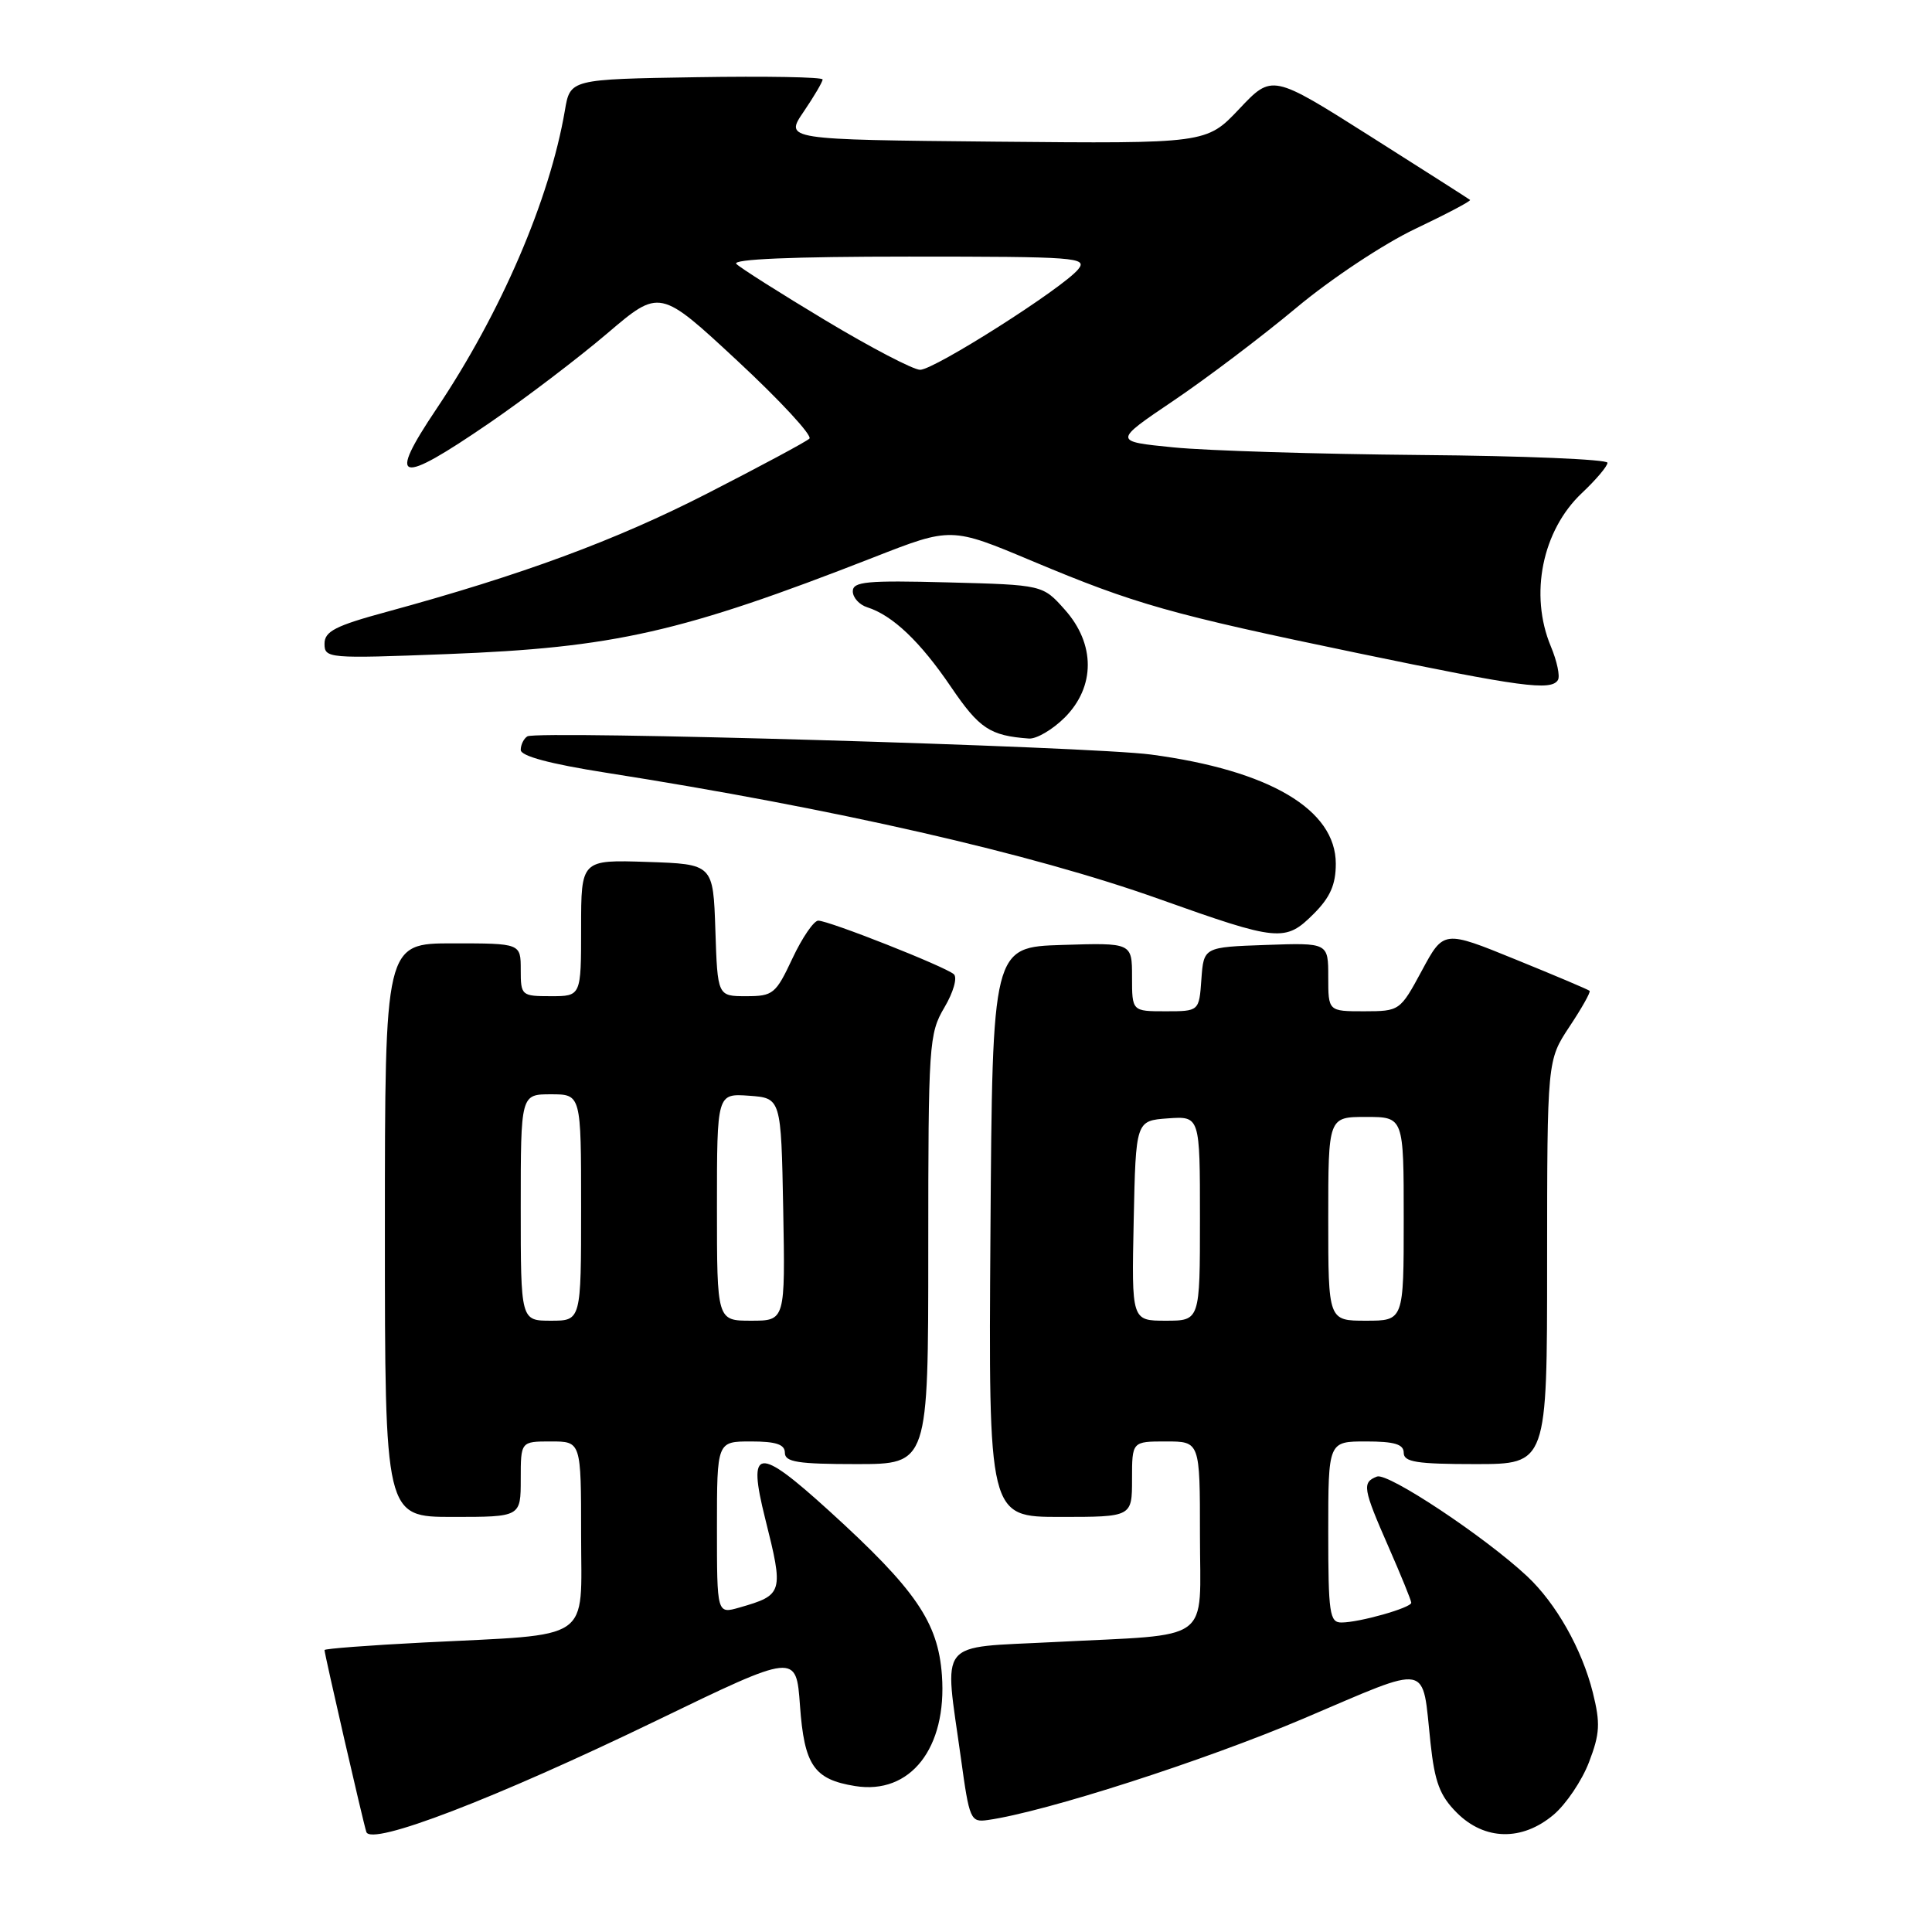 <?xml version="1.0" encoding="UTF-8" standalone="no"?>
<!DOCTYPE svg PUBLIC "-//W3C//DTD SVG 1.1//EN" "http://www.w3.org/Graphics/SVG/1.1/DTD/svg11.dtd" >
<svg xmlns="http://www.w3.org/2000/svg" xmlns:xlink="http://www.w3.org/1999/xlink" version="1.1" viewBox="0 0 256 256">
 <g >
 <path fill="currentColor"
d=" M 87.00 227.98 C 105.50 219.03 105.50 219.03 106.00 225.98 C 106.57 233.91 107.84 235.78 113.30 236.66 C 120.63 237.85 125.50 231.63 124.81 221.99 C 124.30 214.94 121.35 210.64 109.87 200.20 C 100.35 191.55 99.01 191.71 101.39 201.22 C 103.86 211.07 103.79 211.34 97.97 213.01 C 95.00 213.86 95.00 213.86 95.00 202.43 C 95.00 191.00 95.00 191.00 99.50 191.00 C 102.83 191.00 104.00 191.39 104.00 192.50 C 104.00 193.73 105.72 194.00 113.50 194.00 C 123.00 194.00 123.00 194.00 123.00 165.56 C 123.00 138.31 123.09 136.96 125.14 133.49 C 126.34 131.46 126.88 129.53 126.39 129.09 C 125.23 128.07 109.83 121.99 108.42 121.99 C 107.83 122.00 106.29 124.25 105.00 127.00 C 102.79 131.71 102.44 132.00 98.87 132.00 C 95.08 132.00 95.08 132.00 94.79 123.25 C 94.50 114.50 94.50 114.50 85.75 114.21 C 77.00 113.92 77.00 113.92 77.00 122.96 C 77.00 132.00 77.00 132.00 73.00 132.00 C 69.10 132.00 69.00 131.92 69.00 128.50 C 69.00 125.00 69.00 125.00 60.00 125.00 C 51.00 125.00 51.00 125.00 51.00 163.00 C 51.00 201.00 51.00 201.00 60.00 201.00 C 69.00 201.00 69.00 201.00 69.00 196.00 C 69.00 191.00 69.00 191.00 73.00 191.00 C 77.00 191.00 77.00 191.00 77.00 203.37 C 77.00 217.75 78.83 216.49 56.14 217.64 C 48.91 218.01 43.00 218.46 43.00 218.64 C 43.00 219.17 48.10 241.39 48.54 242.74 C 49.14 244.65 65.56 238.35 87.00 227.98 Z  M 205.85 240.47 C 207.50 239.08 209.62 235.94 210.55 233.50 C 212.00 229.72 212.07 228.34 211.06 224.28 C 209.62 218.52 206.19 212.45 202.34 208.85 C 196.73 203.61 183.91 195.10 182.46 195.65 C 180.45 196.43 180.58 197.20 184.00 205.00 C 185.65 208.76 187.00 212.08 187.00 212.37 C 187.00 213.04 180.12 214.99 177.75 214.99 C 176.18 215.00 176.00 213.76 176.00 203.00 C 176.00 191.00 176.00 191.00 181.00 191.00 C 184.78 191.00 186.00 191.37 186.00 192.50 C 186.00 193.73 187.72 194.00 195.50 194.00 C 205.00 194.00 205.00 194.00 205.00 167.25 C 205.01 140.50 205.01 140.50 207.96 136.04 C 209.59 133.59 210.79 131.46 210.63 131.29 C 210.47 131.13 206.05 129.26 200.81 127.13 C 191.29 123.25 191.29 123.25 188.40 128.62 C 185.52 133.95 185.47 133.99 180.75 134.00 C 176.00 134.00 176.00 134.00 176.00 129.46 C 176.00 124.92 176.00 124.92 167.75 125.21 C 159.50 125.50 159.50 125.50 159.19 129.75 C 158.89 134.00 158.89 134.00 154.44 134.00 C 150.00 134.00 150.00 134.00 150.00 129.46 C 150.00 124.92 150.00 124.92 140.75 125.21 C 131.50 125.50 131.50 125.50 131.24 163.25 C 130.98 201.00 130.98 201.00 140.49 201.00 C 150.00 201.00 150.00 201.00 150.00 196.00 C 150.00 191.00 150.00 191.00 154.50 191.00 C 159.00 191.00 159.00 191.00 159.00 203.38 C 159.00 217.94 160.99 216.48 139.70 217.58 C 123.95 218.40 125.11 216.96 127.33 233.00 C 128.45 241.14 128.60 241.49 130.90 241.16 C 138.49 240.09 159.53 233.32 172.72 227.72 C 189.82 220.45 188.39 220.17 189.55 230.95 C 190.11 236.15 190.78 237.94 193.04 240.20 C 196.72 243.88 201.68 243.98 205.85 240.47 Z  M 174.08 121.08 C 176.26 118.90 177.00 117.21 177.00 114.45 C 177.00 107.26 168.20 102.07 152.50 99.98 C 144.34 98.90 71.19 96.77 69.88 97.57 C 69.40 97.87 69.00 98.68 69.00 99.37 C 69.00 100.18 72.87 101.22 80.25 102.38 C 110.62 107.15 136.70 113.10 153.58 119.12 C 169.44 124.77 170.30 124.85 174.08 121.08 Z  M 141.08 95.08 C 145.15 91.00 145.16 85.33 141.08 80.77 C 138.17 77.50 138.17 77.50 125.58 77.17 C 114.87 76.89 113.00 77.06 113.00 78.35 C 113.00 79.18 113.86 80.14 114.92 80.47 C 118.28 81.54 121.94 85.02 126.01 91.02 C 129.77 96.55 131.17 97.48 136.33 97.86 C 137.33 97.94 139.47 96.68 141.08 95.08 Z  M 206.43 90.11 C 206.74 89.61 206.31 87.60 205.49 85.64 C 202.63 78.78 204.35 70.29 209.61 65.33 C 211.48 63.57 213.00 61.77 213.00 61.32 C 213.00 60.87 201.86 60.40 188.25 60.29 C 174.64 60.17 159.90 59.72 155.50 59.28 C 147.50 58.49 147.50 58.49 155.50 53.09 C 159.90 50.12 167.21 44.59 171.75 40.80 C 176.31 36.98 183.36 32.30 187.54 30.32 C 191.68 28.35 194.95 26.63 194.79 26.49 C 194.63 26.35 188.66 22.55 181.53 18.03 C 168.56 9.82 168.56 9.82 164.21 14.43 C 159.86 19.03 159.86 19.03 131.92 18.77 C 103.97 18.50 103.97 18.50 106.49 14.80 C 107.87 12.77 109.00 10.85 109.00 10.53 C 109.00 10.21 101.47 10.08 92.28 10.23 C 75.55 10.50 75.55 10.50 74.85 14.64 C 72.83 26.46 66.38 41.45 57.82 54.20 C 51.26 63.98 52.71 64.36 64.83 56.06 C 69.60 52.79 76.63 47.44 80.46 44.18 C 87.42 38.25 87.42 38.25 97.72 47.82 C 103.38 53.08 107.67 57.72 107.25 58.12 C 106.84 58.52 100.76 61.78 93.75 65.37 C 81.55 71.62 69.18 76.18 51.25 81.07 C 44.43 82.92 43.00 83.66 43.00 85.30 C 43.00 87.24 43.48 87.28 59.25 86.67 C 81.40 85.82 90.31 83.80 115.77 73.85 C 126.04 69.83 126.04 69.83 136.77 74.34 C 150.44 80.07 155.00 81.37 180.00 86.56 C 201.53 91.03 205.53 91.57 206.43 90.11 Z  M 69.00 160.00 C 69.00 145.00 69.00 145.00 73.00 145.00 C 77.00 145.00 77.00 145.00 77.00 160.00 C 77.00 175.00 77.00 175.00 73.00 175.00 C 69.00 175.00 69.00 175.00 69.00 160.00 Z  M 95.00 159.94 C 95.00 144.89 95.00 144.89 99.25 145.19 C 103.50 145.50 103.50 145.50 103.78 160.25 C 104.05 175.00 104.05 175.00 99.53 175.00 C 95.00 175.00 95.00 175.00 95.00 159.94 Z  M 150.22 161.75 C 150.50 148.50 150.50 148.50 154.75 148.19 C 159.00 147.89 159.00 147.89 159.00 161.44 C 159.00 175.00 159.00 175.00 154.47 175.00 C 149.94 175.00 149.94 175.00 150.22 161.75 Z  M 176.00 161.50 C 176.00 148.00 176.00 148.00 181.00 148.00 C 186.00 148.00 186.00 148.00 186.00 161.50 C 186.00 175.00 186.00 175.00 181.00 175.00 C 176.00 175.00 176.00 175.00 176.00 161.50 Z  M 109.41 42.47 C 103.43 38.88 98.10 35.50 97.57 34.97 C 96.94 34.34 105.02 34.00 120.42 34.00 C 142.62 34.00 144.15 34.11 142.87 35.68 C 140.83 38.18 123.81 49.00 121.92 49.00 C 121.02 49.00 115.39 46.06 109.41 42.47 Z "/>
</g>
</svg>